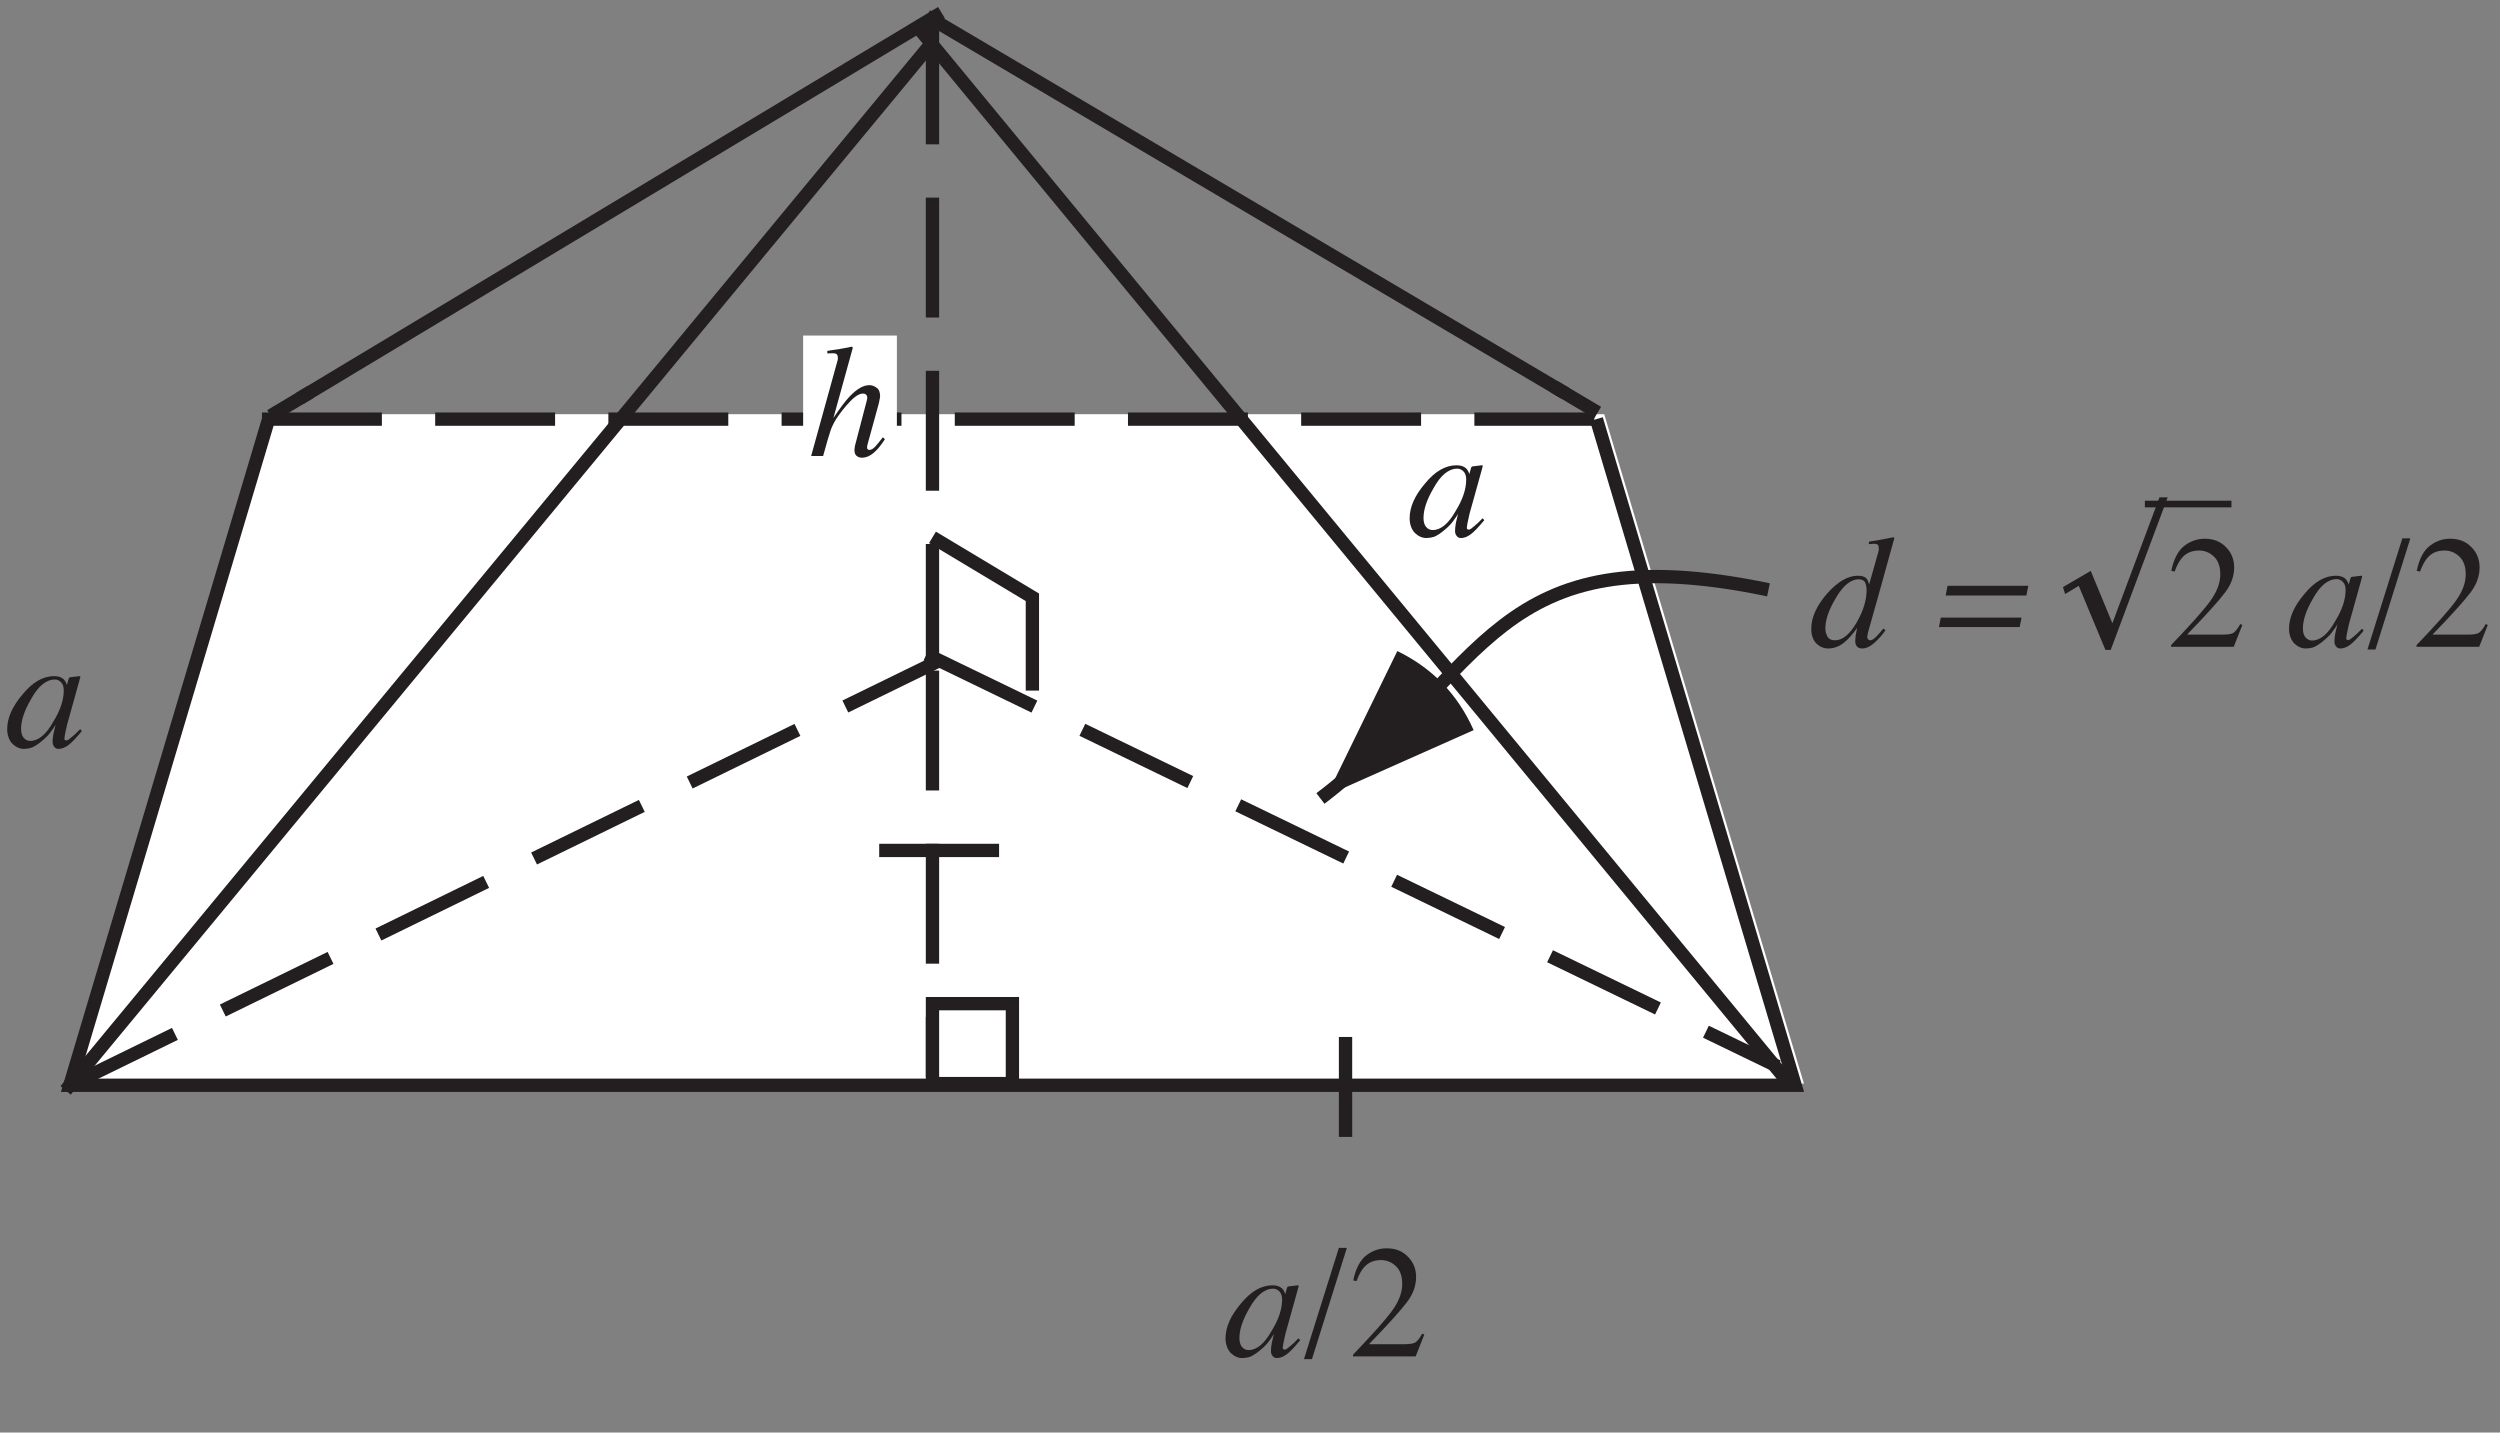 <?xml version="1.0" encoding="UTF-8"?>
<svg xmlns="http://www.w3.org/2000/svg" xmlns:xlink="http://www.w3.org/1999/xlink" width="185.77" height="106.45" viewBox="0 0 185.77 106.45">
<rect x="0" y="0" width="185.77" height="106.45" fill="#808080" stroke="none"/>
<defs>
<g>
<g id="glyph-0-0">
<path d="M 9.156 0 L 9.156 -7.781 L -0.109 -7.781 L -0.109 0 Z M 0.969 -1.078 L 0.969 -6.703 L 8.078 -6.703 L 8.078 -1.078 Z M 0.969 -1.078 "/>
</g>
<g id="glyph-0-1">
<path d="M 4.375 -4.219 C 4.375 -3.516 4.125 -2.75 3.594 -1.891 C 3.062 -0.938 2.484 -0.469 1.891 -0.469 C 1.703 -0.469 1.547 -0.531 1.406 -0.688 C 1.281 -0.828 1.203 -1.047 1.203 -1.359 C 1.203 -1.984 1.438 -2.703 1.938 -3.562 C 2.469 -4.531 3.062 -5.031 3.719 -5.031 C 3.891 -5.031 4.047 -4.953 4.172 -4.828 C 4.312 -4.688 4.375 -4.484 4.375 -4.219 Z M 3.656 -5.281 C 2.828 -5.281 2.047 -4.828 1.297 -3.906 C 0.547 -3.016 0.172 -2.172 0.172 -1.344 C 0.172 -0.891 0.312 -0.516 0.562 -0.25 C 0.828 0 1.109 0.125 1.422 0.125 C 1.594 0.125 1.797 0.094 2 0.031 C 2.25 -0.078 2.531 -0.266 2.812 -0.516 C 3.062 -0.719 3.266 -0.938 3.422 -1.156 C 3.594 -1.391 3.703 -1.547 3.766 -1.672 C 3.719 -1.5 3.672 -1.266 3.609 -1 C 3.562 -0.75 3.547 -0.547 3.547 -0.406 C 3.547 -0.266 3.578 -0.125 3.672 -0.031 C 3.734 0.078 3.859 0.125 4 0.125 C 4.219 0.125 4.469 0.031 4.719 -0.156 C 4.969 -0.344 5.297 -0.688 5.719 -1.203 L 5.594 -1.344 L 5.203 -0.953 C 5.141 -0.906 5.094 -0.859 5.047 -0.828 C 5.016 -0.781 4.984 -0.75 4.938 -0.734 L 4.828 -0.641 C 4.781 -0.594 4.734 -0.562 4.672 -0.531 C 4.641 -0.516 4.609 -0.5 4.578 -0.5 C 4.531 -0.5 4.484 -0.516 4.469 -0.531 C 4.422 -0.562 4.422 -0.609 4.422 -0.656 C 4.422 -0.734 4.484 -1.094 4.625 -1.688 C 4.719 -2 4.828 -2.406 4.953 -2.859 L 5.531 -4.938 C 5.547 -4.984 5.562 -5.031 5.562 -5.062 C 5.578 -5.094 5.594 -5.141 5.594 -5.188 C 5.609 -5.219 5.609 -5.234 5.609 -5.25 C 5.594 -5.266 5.578 -5.281 5.531 -5.281 L 4.875 -5.203 C 4.828 -5.188 4.781 -5.188 4.781 -5.172 C 4.766 -5.156 4.75 -5.125 4.734 -5.078 L 4.609 -4.625 L 4.578 -4.719 C 4.531 -4.844 4.453 -4.969 4.375 -5.047 C 4.203 -5.203 3.969 -5.281 3.656 -5.281 Z M 3.656 -5.281 "/>
</g>
<g id="glyph-0-2">
<path d="M 1.422 -7.625 C 1.734 -7.641 1.938 -7.641 2.047 -7.609 C 2.156 -7.562 2.203 -7.469 2.203 -7.297 C 2.203 -7.266 2.203 -7.234 2.203 -7.203 C 2.203 -7.156 2.188 -7.109 2.172 -7.062 L 0.219 0 L 1.109 0 C 1.375 -0.984 1.562 -1.594 1.656 -1.875 C 1.75 -2.156 1.891 -2.438 2.078 -2.75 C 2.359 -3.172 2.688 -3.609 3.078 -4.016 C 3.469 -4.438 3.812 -4.641 4.062 -4.641 C 4.156 -4.641 4.234 -4.625 4.297 -4.562 C 4.359 -4.516 4.391 -4.422 4.391 -4.328 C 4.391 -4.297 4.375 -4.266 4.375 -4.234 C 4.375 -4.203 4.375 -4.172 4.359 -4.141 L 3.469 -0.734 C 3.469 -0.672 3.453 -0.625 3.453 -0.578 C 3.438 -0.531 3.438 -0.484 3.438 -0.438 C 3.438 -0.25 3.484 -0.109 3.594 -0.016 C 3.703 0.078 3.828 0.125 3.984 0.125 C 4.328 0.125 4.672 -0.031 5.016 -0.375 C 5.203 -0.547 5.438 -0.844 5.703 -1.25 L 5.547 -1.391 C 5.281 -1.031 5.078 -0.812 4.984 -0.703 C 4.828 -0.531 4.672 -0.453 4.562 -0.453 C 4.5 -0.453 4.469 -0.469 4.422 -0.5 C 4.391 -0.531 4.375 -0.578 4.375 -0.656 C 4.375 -0.703 4.391 -0.781 4.406 -0.844 C 4.422 -0.922 4.438 -0.984 4.469 -1.078 L 5.234 -3.859 C 5.266 -3.953 5.281 -4.047 5.297 -4.172 C 5.328 -4.281 5.344 -4.375 5.344 -4.453 C 5.344 -4.75 5.25 -4.969 5.078 -5.078 C 4.906 -5.203 4.734 -5.266 4.547 -5.266 C 4.094 -5.266 3.609 -4.984 3.062 -4.406 C 2.75 -4.078 2.359 -3.547 1.875 -2.828 L 3.312 -8.031 C 3.312 -8.062 3.297 -8.094 3.25 -8.125 C 3.234 -8.125 3.203 -8.125 3.156 -8.109 C 3.125 -8.094 2.891 -8.047 2.422 -7.969 C 2.312 -7.938 2.188 -7.922 2.031 -7.906 C 1.875 -7.875 1.672 -7.859 1.422 -7.812 Z M 1.422 -7.625 "/>
</g>
<g id="glyph-0-3">
<path d="M 1.219 -1.359 C 1.219 -2 1.469 -2.734 1.969 -3.578 C 2.516 -4.531 3.094 -5.016 3.688 -5.016 C 3.922 -5.016 4.094 -4.938 4.172 -4.781 C 4.25 -4.625 4.281 -4.422 4.281 -4.188 C 4.281 -3.453 4.031 -2.656 3.547 -1.812 C 3.031 -0.922 2.5 -0.484 1.938 -0.484 C 1.672 -0.484 1.5 -0.562 1.391 -0.734 C 1.281 -0.922 1.219 -1.125 1.219 -1.359 Z M 3.625 -5.281 C 2.891 -5.281 2.141 -4.844 1.344 -3.953 C 0.578 -3.062 0.172 -2.203 0.172 -1.344 C 0.172 -0.844 0.312 -0.484 0.562 -0.234 C 0.812 0 1.109 0.125 1.438 0.125 C 1.859 0.125 2.25 -0.031 2.609 -0.312 C 2.953 -0.594 3.281 -0.969 3.578 -1.406 C 3.531 -1.188 3.5 -1 3.469 -0.828 C 3.453 -0.641 3.438 -0.516 3.438 -0.438 C 3.438 -0.188 3.516 -0.031 3.672 0.062 C 3.766 0.109 3.859 0.125 3.969 0.125 C 4.281 0.125 4.641 -0.062 5.031 -0.453 C 5.266 -0.688 5.453 -0.891 5.594 -1.109 L 5.688 -1.234 L 5.531 -1.359 C 5.328 -1.109 5.156 -0.922 5.031 -0.781 C 4.828 -0.578 4.672 -0.484 4.562 -0.484 C 4.516 -0.484 4.469 -0.5 4.422 -0.531 C 4.375 -0.578 4.328 -0.641 4.328 -0.75 C 4.328 -0.781 4.344 -0.828 4.359 -0.891 C 4.359 -0.938 4.375 -1 4.391 -1.078 L 5.172 -3.844 L 6.328 -8.016 L 6.344 -8.078 L 6.281 -8.141 C 5.5 -7.984 4.891 -7.875 4.453 -7.812 L 4.453 -7.625 C 4.547 -7.641 4.625 -7.641 4.672 -7.641 C 4.734 -7.656 4.797 -7.656 4.859 -7.656 C 4.969 -7.656 5.047 -7.625 5.109 -7.594 C 5.156 -7.562 5.188 -7.469 5.188 -7.312 C 5.188 -7.266 5.188 -7.219 5.188 -7.172 C 5.172 -7.109 5.156 -7.062 5.141 -7 L 4.469 -4.625 C 4.422 -4.828 4.359 -4.984 4.281 -5.062 C 4.156 -5.219 3.938 -5.281 3.625 -5.281 Z M 3.625 -5.281 "/>
</g>
<g id="glyph-0-4">
</g>
<g id="glyph-0-5">
<path d="M 1.344 -4.531 L 1.203 -3.812 L 7.203 -3.812 L 7.344 -4.531 Z M 0.844 -2.172 L 0.703 -1.469 L 6.703 -1.469 L 6.844 -2.172 Z M 0.844 -2.172 "/>
</g>
<g id="glyph-1-0">
<path d="M 8.375 0 L 8.375 -7.922 L 0.188 -7.922 L 0.188 0 Z M 1.281 -1.094 L 1.281 -6.828 L 7.281 -6.828 L 7.281 -1.094 Z M 1.281 -1.094 "/>
</g>
<g id="glyph-1-1">
<path d="M 0.031 0.203 L 0.625 0.203 L 3.219 -8.062 L 2.625 -8.062 Z M 0.031 0.203 "/>
</g>
<g id="glyph-1-2">
<path d="M 0.359 0 L 5.016 0 L 5.656 -1.625 L 5.5 -1.688 C 5.312 -1.344 5.141 -1.141 4.984 -1.031 C 4.844 -0.953 4.578 -0.906 4.219 -0.906 L 1.547 -0.906 C 3 -2.406 3.953 -3.469 4.391 -4.062 C 4.828 -4.641 5.047 -5.266 5.047 -5.891 C 5.047 -6.5 4.844 -7 4.438 -7.406 C 4.031 -7.828 3.516 -8.031 2.859 -8.031 C 2.312 -8.031 1.812 -7.859 1.359 -7.516 C 0.891 -7.156 0.562 -6.547 0.375 -5.641 L 0.625 -5.594 C 0.781 -6.047 0.969 -6.359 1.141 -6.578 C 1.469 -6.969 1.891 -7.156 2.438 -7.156 C 2.859 -7.156 3.234 -7 3.547 -6.703 C 3.859 -6.406 4.016 -5.969 4.016 -5.391 C 4.016 -4.734 3.766 -4.078 3.25 -3.375 C 2.75 -2.688 1.781 -1.609 0.359 -0.125 Z M 0.359 0 "/>
</g>
<g id="glyph-1-3">
</g>
<g id="glyph-2-0">
<path d="M 8.906 0 L 8.906 -8.062 L 0.219 -8.062 L 0.219 0 Z M 1.375 -1.156 L 1.375 -6.906 L 7.75 -6.906 L 7.75 -1.156 Z M 1.375 -1.156 "/>
</g>
<g id="glyph-2-1">
<path d="M 3.422 0.234 L 7.656 -11.109 L 7.047 -11.109 L 3.547 -1.75 L 1.938 -5.641 L -0.125 -4.438 L 0.031 -3.922 L 1.047 -4.531 L 3.031 0.234 Z M 3.422 0.234 "/>
</g>
</g>
<clipPath id="clip-0">
<path clip-rule="nonzero" d="M 0.363 25 L 140 25 L 140 87 L 0.363 87 Z M 0.363 25 "/>
</clipPath>
<clipPath id="clip-1">
<path clip-rule="nonzero" d="M 0.363 0 L 76 0 L 76 87 L 0.363 87 Z M 0.363 0 "/>
</clipPath>
<clipPath id="clip-2">
<path clip-rule="nonzero" d="M 0.363 43 L 76 43 L 76 87 L 0.363 87 Z M 0.363 43 "/>
</clipPath>
<clipPath id="clip-3">
<path clip-rule="nonzero" d="M 0.363 50 L 7 50 L 7 56 L 0.363 56 Z M 0.363 50 "/>
</clipPath>
</defs>
<path fill-rule="evenodd" fill="rgb(100%, 100%, 100%)" fill-opacity="1" d="M 119.207 30.777 L 134.047 80.52 L 5.215 80.52 L 20.059 30.777 "/>
<g clip-path="url(#clip-0)">
<path fill="none" stroke-width="10" stroke-linecap="butt" stroke-linejoin="miter" stroke="rgb(13.73%, 12.16%, 12.549%)" stroke-opacity="1" stroke-miterlimit="4" d="M 1194.58 755.136 L 1343.745 255.144 L 48.769 255.144 L 197.973 755.136 " transform="matrix(0.099, 0, 0, -0.099, 0.363, 105.903)"/>
</g>
<path fill="none" stroke-width="10" stroke-linecap="square" stroke-linejoin="miter" stroke="rgb(13.73%, 12.16%, 12.549%)" stroke-opacity="1" stroke-dasharray="80 50" stroke-miterlimit="4" d="M 197.973 755.136 L 1194.58 755.136 " transform="matrix(0.099, 0, 0, -0.099, 0.363, 105.903)"/>
<g clip-path="url(#clip-1)">
<path fill="none" stroke-width="10" stroke-linecap="square" stroke-linejoin="miter" stroke="rgb(13.73%, 12.16%, 12.549%)" stroke-opacity="1" stroke-miterlimit="4" d="M 48.769 255.144 L 693.764 1035.13 " transform="matrix(0.099, 0, 0, -0.099, 0.363, 105.903)"/>
</g>
<path fill="none" stroke-width="10" stroke-linecap="square" stroke-linejoin="miter" stroke="rgb(13.73%, 12.16%, 12.549%)" stroke-opacity="1" stroke-miterlimit="4" d="M 203.745 760.162 L 203.745 760.162 " transform="matrix(0.099, 0, 0, -0.099, 0.363, 105.903)"/>
<path fill="none" stroke-width="10" stroke-linecap="square" stroke-linejoin="miter" stroke="rgb(13.73%, 12.16%, 12.549%)" stroke-opacity="1" stroke-miterlimit="4" d="M 203.745 760.162 L 203.745 760.162 " transform="matrix(0.099, 0, 0, -0.099, 0.363, 105.903)"/>
<path fill="none" stroke-width="10" stroke-linecap="square" stroke-linejoin="miter" stroke="rgb(13.73%, 12.16%, 12.549%)" stroke-opacity="1" stroke-miterlimit="4" d="M 225.066 772.923 L 203.745 760.162 " transform="matrix(0.099, 0, 0, -0.099, 0.363, 105.903)"/>
<path fill="none" stroke-width="10" stroke-linecap="square" stroke-linejoin="miter" stroke="rgb(13.73%, 12.16%, 12.549%)" stroke-opacity="1" stroke-miterlimit="4" d="M 698.75 1057.629 L 225.066 772.923 " transform="matrix(0.099, 0, 0, -0.099, 0.363, 105.903)"/>
<path fill="none" stroke-width="10" stroke-linecap="square" stroke-linejoin="miter" stroke="rgb(13.73%, 12.16%, 12.549%)" stroke-opacity="1" stroke-miterlimit="4" d="M 688.738 1045.143 L 1336.246 260.131 " transform="matrix(0.099, 0, 0, -0.099, 0.363, 105.903)"/>
<path fill="none" stroke-width="10" stroke-linecap="square" stroke-linejoin="miter" stroke="rgb(13.73%, 12.16%, 12.549%)" stroke-opacity="1" stroke-miterlimit="4" d="M 1167.056 776.967 L 696.237 1055.155 " transform="matrix(0.099, 0, 0, -0.099, 0.363, 105.903)"/>
<path fill="none" stroke-width="10" stroke-linecap="square" stroke-linejoin="miter" stroke="rgb(13.73%, 12.16%, 12.549%)" stroke-opacity="1" stroke-miterlimit="4" d="M 1191.243 762.636 L 1167.056 776.967 " transform="matrix(0.099, 0, 0, -0.099, 0.363, 105.903)"/>
<path fill="none" stroke-width="10" stroke-linecap="square" stroke-linejoin="miter" stroke="rgb(13.73%, 12.16%, 12.549%)" stroke-opacity="1" stroke-dasharray="80 50" stroke-miterlimit="4" d="M 696.237 1046.399 L 696.237 551.394 " transform="matrix(0.099, 0, 0, -0.099, 0.363, 105.903)"/>
<path fill="none" stroke-width="10" stroke-linecap="square" stroke-linejoin="miter" stroke="rgb(13.73%, 12.16%, 12.549%)" stroke-opacity="1" stroke-dasharray="80 50" stroke-miterlimit="4" d="M 696.237 576.405 L 1326.234 271.4 " transform="matrix(0.099, 0, 0, -0.099, 0.363, 105.903)"/>
<path fill="none" stroke-width="10" stroke-linecap="square" stroke-linejoin="miter" stroke="rgb(13.73%, 12.16%, 12.549%)" stroke-opacity="1" stroke-dasharray="80 50" stroke-miterlimit="4" d="M 696.237 561.406 L 696.237 266.374 " transform="matrix(0.099, 0, 0, -0.099, 0.363, 105.903)"/>
<g clip-path="url(#clip-2)">
<path fill="none" stroke-width="10" stroke-linecap="square" stroke-linejoin="miter" stroke="rgb(13.73%, 12.16%, 12.549%)" stroke-opacity="1" stroke-dasharray="80 50" stroke-miterlimit="4" d="M 51.242 256.401 L 696.237 571.379 " transform="matrix(0.099, 0, 0, -0.099, 0.363, 105.903)"/>
</g>
<path fill-rule="evenodd" fill="rgb(100%, 100%, 100%)" fill-opacity="1" d="M 69.629 74.426 L 75.598 74.426 L 75.598 80.395 L 69.629 80.395 L 69.629 74.426 "/>
<path fill="none" stroke-width="10" stroke-linecap="butt" stroke-linejoin="miter" stroke="rgb(13.73%, 12.16%, 12.549%)" stroke-opacity="1" stroke-miterlimit="4" d="M 696.237 316.397 L 756.233 316.397 L 756.233 256.401 L 696.237 256.401 Z M 696.237 316.397 " transform="matrix(0.099, 0, 0, -0.099, 0.363, 105.903)"/>
<path fill="none" stroke-width="10" stroke-linecap="square" stroke-linejoin="miter" stroke="rgb(13.73%, 12.16%, 12.549%)" stroke-opacity="1" stroke-dasharray="80 50" stroke-miterlimit="4" d="M 696.237 666.399 L 696.237 666.399 " transform="matrix(0.099, 0, 0, -0.099, 0.363, 105.903)"/>
<path fill-rule="evenodd" fill="rgb(100%, 100%, 100%)" fill-opacity="1" stroke-width="10" stroke-linecap="butt" stroke-linejoin="miter" stroke="rgb(13.73%, 12.16%, 12.549%)" stroke-opacity="1" stroke-miterlimit="4" d="M 696.237 666.399 L 771.232 621.402 L 771.232 551.394 " transform="matrix(0.099, 0, 0, -0.099, 0.363, 105.903)"/>
<path fill="none" stroke-width="10" stroke-linecap="square" stroke-linejoin="miter" stroke="rgb(13.73%, 12.16%, 12.549%)" stroke-opacity="1" stroke-miterlimit="4" d="M 661.253 431.402 L 741.234 431.402 " transform="matrix(0.099, 0, 0, -0.099, 0.363, 105.903)"/>
<path fill="none" stroke-width="10" stroke-linecap="square" stroke-linejoin="miter" stroke="rgb(13.73%, 12.16%, 12.549%)" stroke-opacity="1" stroke-miterlimit="4" d="M 1006.269 286.399 L 1006.269 221.377 " transform="matrix(0.099, 0, 0, -0.099, 0.363, 105.903)"/>
<g fill="rgb(13.73%, 12.16%, 12.549%)" fill-opacity="1">
<use xlink:href="#glyph-0-1" x="90.895" y="100.79"/>
</g>
<g fill="rgb(13.73%, 12.16%, 12.549%)" fill-opacity="1">
<use xlink:href="#glyph-1-1" x="96.864" y="100.79"/>
</g>
<g fill="rgb(13.73%, 12.16%, 12.549%)" fill-opacity="1">
<use xlink:href="#glyph-1-2" x="100.181" y="100.79"/>
</g>
<g clip-path="url(#clip-3)">
<g fill="rgb(13.73%, 12.16%, 12.549%)" fill-opacity="1">
<use xlink:href="#glyph-0-1" x="0.363" y="55.524"/>
</g>
</g>
<g fill="rgb(13.73%, 12.16%, 12.549%)" fill-opacity="1">
<use xlink:href="#glyph-0-1" x="104.575" y="39.855"/>
</g>
<path fill-rule="evenodd" fill="rgb(100%, 100%, 100%)" fill-opacity="1" d="M 59.68 24.934 L 66.645 24.934 L 66.645 36.871 L 59.68 36.871 L 59.68 24.934 "/>
<g fill="rgb(13.73%, 12.16%, 12.549%)" fill-opacity="1">
<use xlink:href="#glyph-0-2" x="60.055" y="33.886"/>
</g>
<g fill="rgb(13.73%, 12.16%, 12.549%)" fill-opacity="1">
<use xlink:href="#glyph-0-3" x="134.42" y="48.063"/>
<use xlink:href="#glyph-0-4" x="140.39" y="48.063"/>
<use xlink:href="#glyph-0-5" x="143.374" y="48.063"/>
</g>
<g fill="rgb(13.73%, 12.16%, 12.549%)" fill-opacity="1">
<use xlink:href="#glyph-1-3" x="151.431" y="48.063"/>
</g>
<g fill="rgb(13.73%, 12.16%, 12.549%)" fill-opacity="1">
<use xlink:href="#glyph-2-1" x="153.42" y="48.063"/>
</g>
<g fill="rgb(13.73%, 12.16%, 12.549%)" fill-opacity="1">
<use xlink:href="#glyph-1-2" x="160.969" y="48.063"/>
<use xlink:href="#glyph-1-3" x="166.938" y="48.063"/>
</g>
<g fill="rgb(13.73%, 12.16%, 12.549%)" fill-opacity="1">
<use xlink:href="#glyph-0-1" x="169.921" y="48.063"/>
</g>
<g fill="rgb(13.73%, 12.16%, 12.549%)" fill-opacity="1">
<use xlink:href="#glyph-1-1" x="175.89" y="48.063"/>
</g>
<g fill="rgb(13.73%, 12.16%, 12.549%)" fill-opacity="1">
<use xlink:href="#glyph-1-2" x="179.207" y="48.063"/>
</g>
<path fill="none" stroke-width="10" stroke-linecap="butt" stroke-linejoin="miter" stroke="rgb(13.73%, 12.16%, 12.549%)" stroke-opacity="1" stroke-miterlimit="4" d="M 1323.721 627.017 C 1117.544 670.09 1111.654 565.058 987.422 470.391 " transform="matrix(0.099, 0, 0, -0.099, 0.363, 105.903)"/>
<path fill-rule="evenodd" fill="rgb(13.73%, 12.16%, 12.549%)" fill-opacity="1" d="M 103.832 48.379 C 106.445 49.652 108.32 51.594 109.504 54.254 C 104.051 56.68 104.051 56.68 98.598 59.105 L 103.832 48.379 "/>
<path fill="none" stroke-width="5" stroke-linecap="square" stroke-linejoin="miter" stroke="rgb(13.73%, 12.16%, 12.549%)" stroke-opacity="1" stroke-dasharray="80 50" stroke-miterlimit="4" d="M 1608.74 691.41 L 1668.736 691.41 " transform="matrix(0.099, 0, 0, -0.099, 0.363, 105.903)"/>
</svg>
